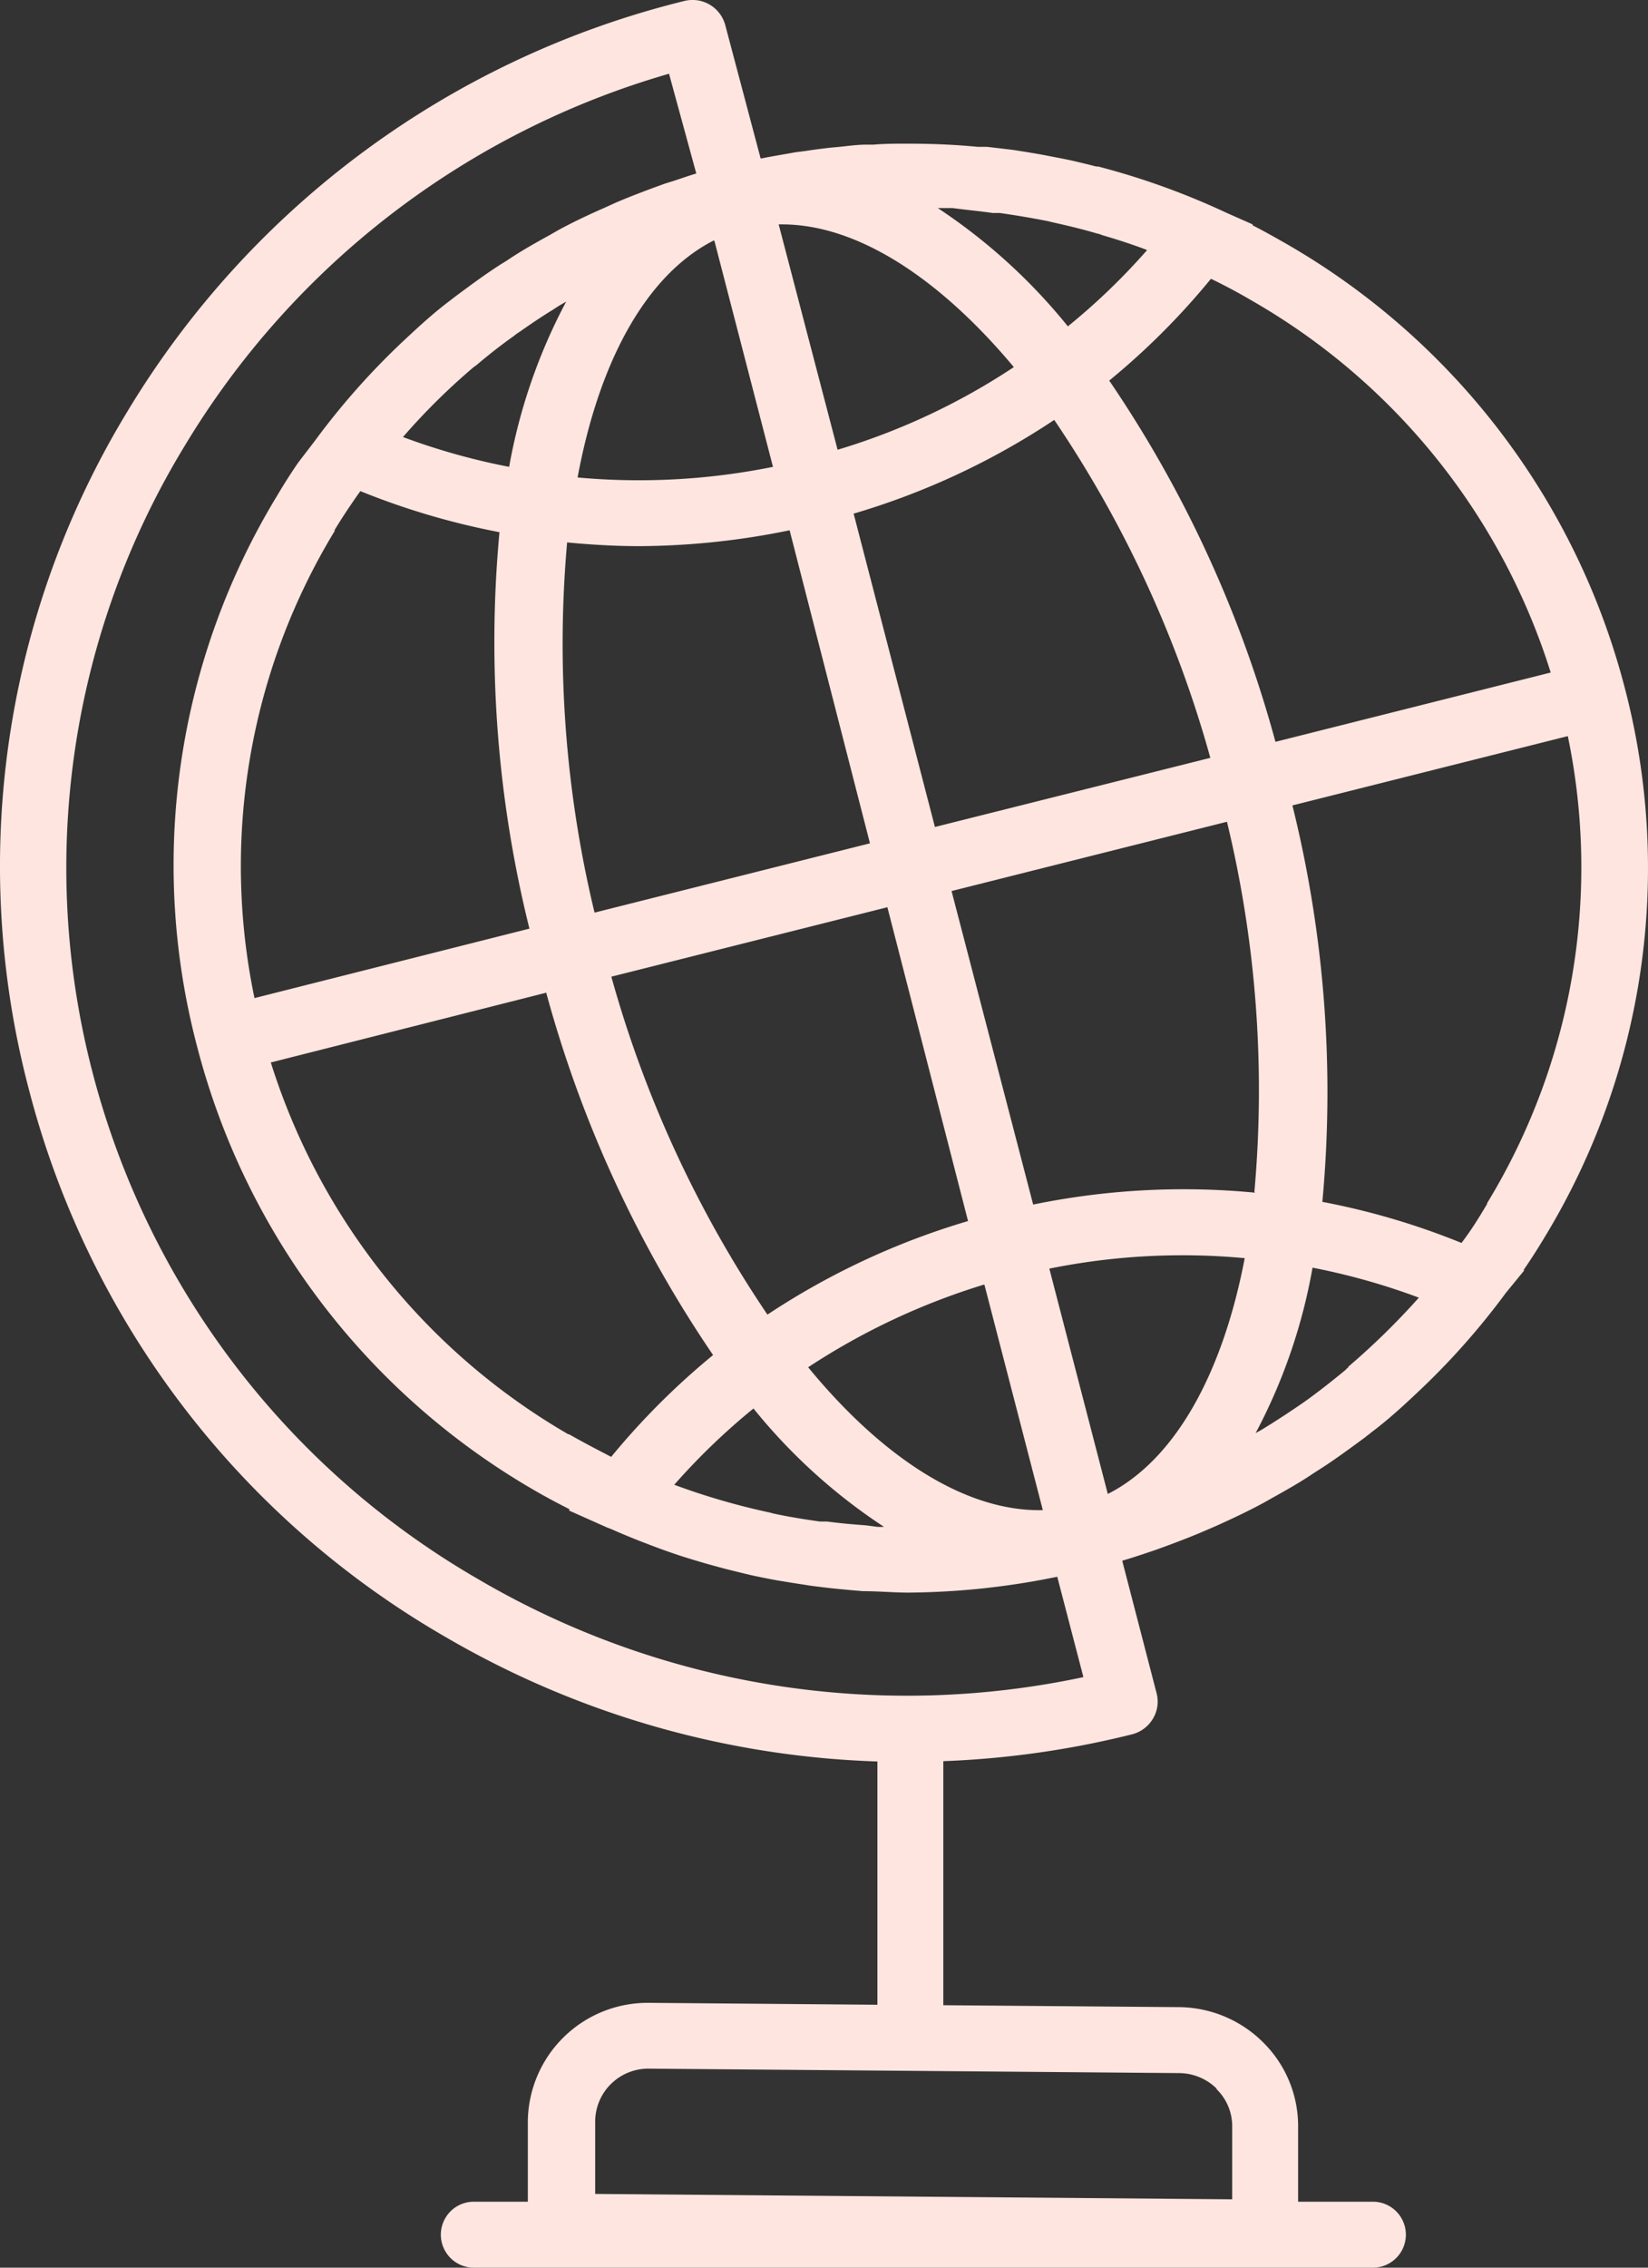 <svg xmlns="http://www.w3.org/2000/svg" viewBox="0 0 104 143"><rect x="0" y="0" width="104" height="143" fill="#333333" stroke="none"/><defs><style>.cls-1{fill:#ffe5df;}</style></defs><g id="Layer_2" data-name="Layer 2"><g id="Layer_1-2" data-name="Layer 1"><path class="cls-1" d="M11.69,28.06A52.67,52.67,0,0,1,42.22,4.65l1.72,6.29c-.47.14-.92.3-1.37.45l-.61.19c-1,.36-2.07.76-3.08,1.19l-.75.34c-1,.44-2,.91-2.93,1.42l-.54.31c-.91.5-1.8,1-2.67,1.59l-.39.24c-1,.64-1.91,1.32-2.83,2l-.35.27c-1,.75-1.89,1.56-2.78,2.39l0,0a46.26,46.26,0,0,0-5.74,6.43l-1.08,1.41,0,0q-.69,1-1.32,2.07A44.81,44.81,0,0,0,12.44,66,45.46,45.46,0,0,0,33.76,94c.72.42,1.45.8,2.19,1.18l-.05.07,2.4,1.07.24.09c.61.27,1.21.52,1.82.76l.65.25c.62.24,1.25.46,1.87.67l.54.17c1,.31,2.07.61,3.11.86.45.11.89.22,1.34.31s.79.16,1.18.23c.57.09,1.13.19,1.7.27.33.06.67.1,1,.14.68.09,1.37.15,2,.21l.72.06c1,0,1.92.09,2.88.09a48,48,0,0,0,9.37-1l1.65,6.33a53.48,53.48,0,0,1-38.18-6.17,52,52,0,0,1-24.36-32A51.12,51.12,0,0,1,11.69,28.06ZM97.86,42.41,80.49,46.78A75.64,75.64,0,0,0,70,24a45.83,45.83,0,0,0,6.42-6.42c.91.44,1.79.91,2.67,1.43A41.25,41.25,0,0,1,97.86,42.41Zm-4,33.49c-.5.84-1,1.66-1.63,2.48a46.16,46.16,0,0,0-8.78-2.59,75,75,0,0,0-1.89-25l17.38-4.37A40.66,40.66,0,0,1,93.83,75.9Zm-41-47.53L49.14,14.15l.21,0c4.74,0,9.92,3.37,14.63,9A41.87,41.87,0,0,1,52.83,28.37ZM59,52.15,53.87,32.39a46.55,46.55,0,0,0,12.66-5.91,72.58,72.58,0,0,1,9.85,21.31ZM69.91,94.21,66.22,80a42.36,42.36,0,0,1,12.33-.66C77.16,86.6,74.17,92.05,69.91,94.21ZM62.12,81l3.69,14.23C61,95.34,55.75,92,51,86.22A43.1,43.1,0,0,1,62.12,81ZM56,57.21,61.09,77a47,47,0,0,0-12.66,5.9,72.84,72.84,0,0,1-9.85-21.31Zm-10.91-42,3.69,14.23a42.68,42.68,0,0,1-12.33.67C37.81,22.78,40.78,17.33,45.05,15.16Zm-9.26,19c1.49.14,3,.23,4.5.23a48,48,0,0,0,9.5-1L54.9,53.18,37.52,57.55A72.33,72.33,0,0,1,35.79,34.2Zm49.28,52a1.12,1.12,0,0,0-.2.18c-.75.62-1.51,1.22-2.3,1.8l-.41.29q-1,.69-2,1.32l-.58.36-.38.21a35.25,35.25,0,0,0,3.59-10.43,42.17,42.17,0,0,1,6.71,1.89A46,46,0,0,1,85.07,86.2Zm-5.91-11a47.18,47.18,0,0,0-14,.75L60.05,56.19l17.38-4.37A72,72,0,0,1,79.16,75.16ZM62.63,13.43l.45,0c1,.14,2.06.32,3.07.52l.24.06c.94.21,1.88.43,2.82.71a1.57,1.57,0,0,1,.35.11c.9.26,1.79.55,2.68.88l.15.06a40.94,40.94,0,0,1-5,4.81,36.14,36.14,0,0,0-8.21-7.46l.93,0C61,13.24,61.8,13.31,62.63,13.43ZM30.1,23c.74-.63,1.52-1.24,2.31-1.8a3.89,3.89,0,0,1,.39-.28c.67-.47,1.33-.92,2-1.33.18-.11.36-.24.55-.35l.38-.22a35.37,35.37,0,0,0-3.6,10.42,42,42,0,0,1-6.7-1.88,41.06,41.06,0,0,1,4.45-4.4Zm-9,10.45c.52-.86,1.07-1.68,1.64-2.48a46.68,46.68,0,0,0,8.78,2.59,74.84,74.84,0,0,0,1.89,25L16.06,62.94A40.68,40.68,0,0,1,21.13,33.47Zm14.77,57A41.44,41.44,0,0,1,17.09,67L34.47,62.6A76,76,0,0,0,45,85.45a46.44,46.44,0,0,0-6.43,6.42C37.68,91.41,36.78,90.94,35.9,90.44Zm18.79,5.74c-.82-.06-1.63-.13-2.45-.24l-.45,0c-1-.14-2-.3-2.92-.5a1.8,1.8,0,0,1-.22-.06,43.73,43.73,0,0,1-6.07-1.76,41.76,41.76,0,0,1,5-4.81,35.8,35.8,0,0,0,8.23,7.46,3.31,3.31,0,0,1-.45,0Zm22.1,35.54a3.26,3.26,0,0,1,1,2.35l0,4.61-40.2-.34,0-4.6a3.35,3.35,0,0,1,3.38-3.3h0l33.43.28A3.41,3.41,0,0,1,76.79,131.72ZM28.1,103.22a57.79,57.79,0,0,0,27.27,7.86v15.34L41,126.3h-.07a7.56,7.56,0,0,0-7.62,7.41l0,5.13H29.9a2.08,2.08,0,1,0,0,4.16H86.64a2.08,2.08,0,1,0,0-4.16H81.92l0-4.72a7.42,7.42,0,0,0-2.19-5.31,7.61,7.61,0,0,0-5.36-2.24l-14.84-.12V111.06a58.16,58.16,0,0,0,11.94-1.7,2.15,2.15,0,0,0,1.3-1,2.07,2.07,0,0,0,.22-1.58l-2.17-8.36c.51-.15,1-.31,1.51-.48l.62-.21c1-.36,2.07-.76,3.07-1.19l.76-.33c1-.45,2-.92,2.94-1.43l.55-.31c.9-.5,1.79-1,2.66-1.59l.39-.25c1-.64,1.91-1.32,2.84-2,.11-.1.24-.18.35-.28,1-.75,1.89-1.55,2.78-2.39l0,0a46.26,46.26,0,0,0,5.74-6.43L96.2,80.1l-.06,0c.47-.68.91-1.37,1.33-2.07a44.79,44.79,0,0,0,5.07-34.63,45.48,45.48,0,0,0-21.32-28c-.72-.41-1.44-.82-2.17-1.19l0-.06-1.65-.73a47,47,0,0,0-8.1-2.92l-.13,0c-.52-.14-1-.25-1.55-.38l-.59-.12-1.29-.25-1-.17c-.34-.05-.66-.11-1-.15s-1-.12-1.46-.17l-.57,0c-1.45-.14-2.92-.2-4.38-.2h-.19c-.64,0-1.31,0-2,.06l-.45,0c-.56,0-1.14.08-1.71.14l-.56.05c-.53.06-1.07.13-1.59.21l-.62.08-1.59.28-.58.11H48L45.76,1.55A2.14,2.14,0,0,0,43.19.06,56.91,56.91,0,0,0,8.05,25.93,55.18,55.18,0,0,0,1.81,68.65,56.06,56.06,0,0,0,28.1,103.22Z"/></g></g></svg>